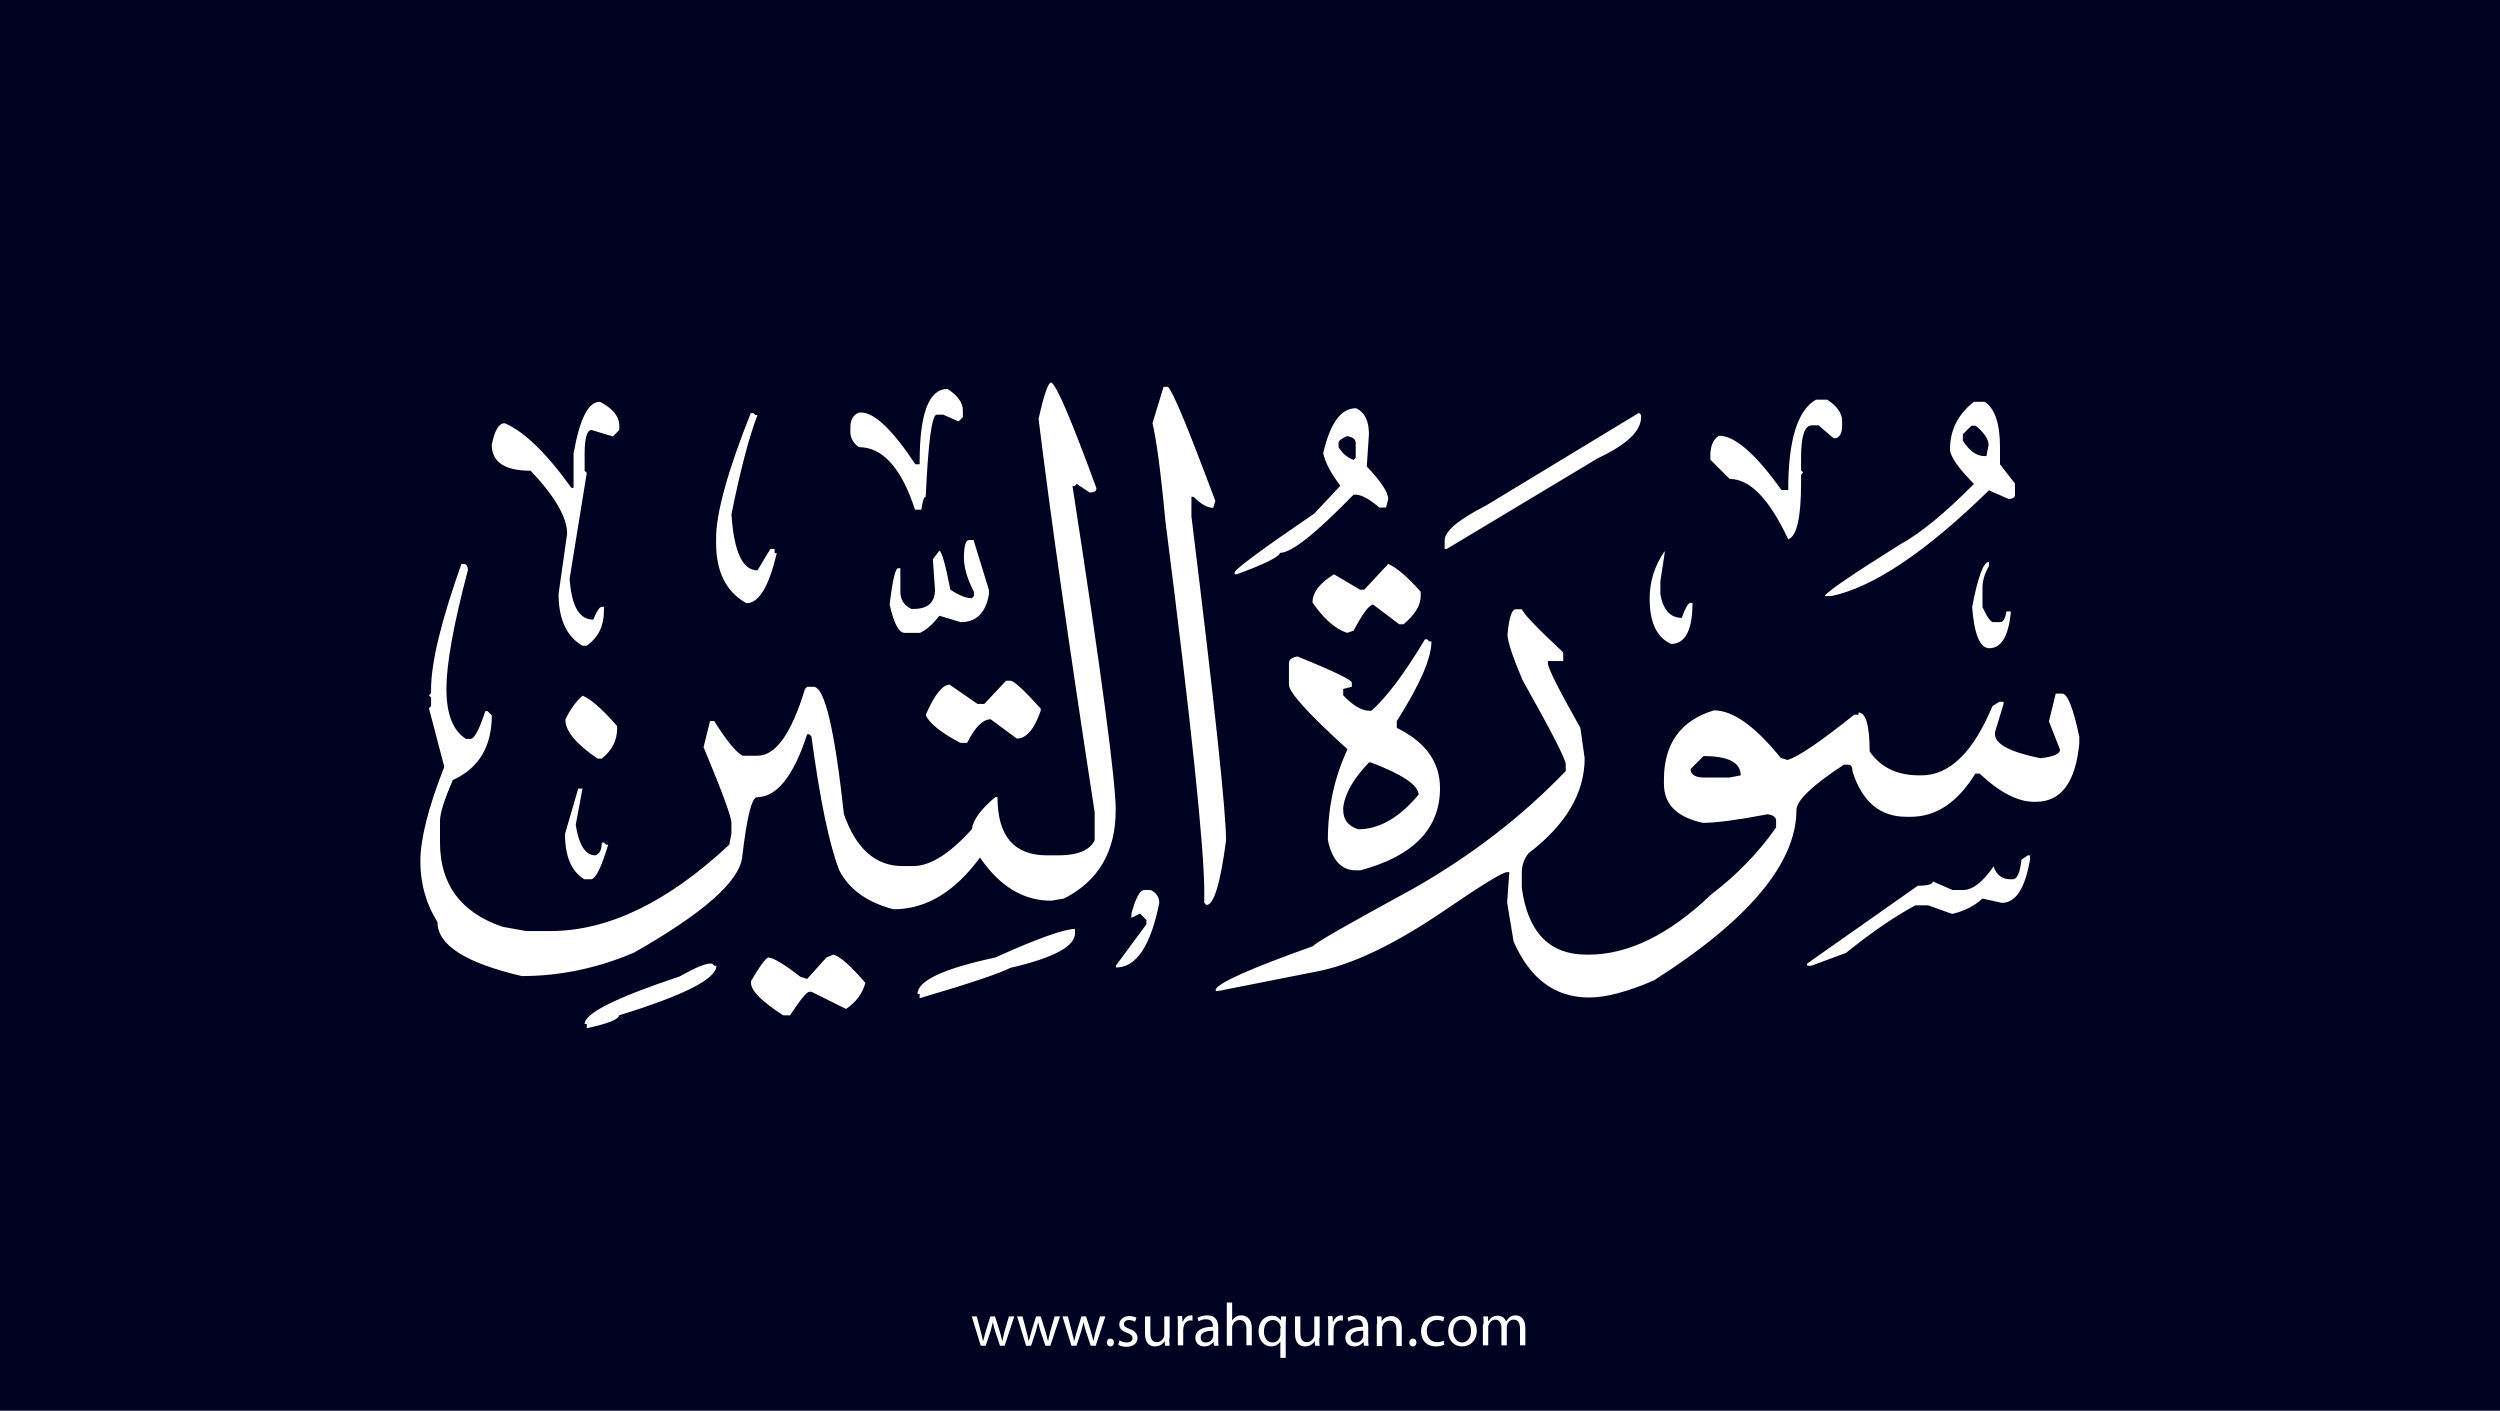 <?xml version="1.0" encoding="utf-8"?>
<!-- Generator: Adobe Illustrator 25.2.3, SVG Export Plug-In . SVG Version: 6.00 Build 0)  -->
<svg version="1.1" xmlns="http://www.w3.org/2000/svg" xmlns:xlink="http://www.w3.org/1999/xlink" x="0px" y="0px"
	 viewBox="0 0 700 395" style="enable-background:new 0 0 700 395;" xml:space="preserve">
<style type="text/css">
	.st0{fill:#000222;}
	.st1{fill:#FFFFFF;}
</style>
<g id="Layer_1">
	<rect class="st0" width="700" height="395"/>
</g>
<g id="Layer_3">
	<g>
		<path class="st1" d="M273.5,368.6l1.1,4.2c0.2,0.9,0.5,1.8,0.6,2.6h0.1c0.2-0.8,0.5-1.7,0.7-2.6l1.3-4.2h1.3l1.3,4.1
			c0.3,1,0.5,1.9,0.7,2.7h0.1c0.1-0.8,0.4-1.7,0.6-2.7l1.2-4.1h1.5l-2.7,8.2H280l-1.3-3.9c-0.3-0.9-0.5-1.7-0.7-2.7h0
			c-0.2,1-0.5,1.8-0.7,2.7l-1.3,3.9h-1.4l-2.5-8.2H273.5z"/>
		<path class="st1" d="M286.3,368.6l1.1,4.2c0.2,0.9,0.5,1.8,0.6,2.6h0.1c0.2-0.8,0.5-1.7,0.7-2.6l1.3-4.2h1.3l1.3,4.1
			c0.3,1,0.5,1.9,0.7,2.7h0.1c0.1-0.8,0.4-1.7,0.6-2.7l1.2-4.1h1.5l-2.7,8.2h-1.4l-1.3-3.9c-0.3-0.9-0.5-1.7-0.7-2.7h0
			c-0.2,1-0.5,1.8-0.7,2.7l-1.3,3.9h-1.4l-2.5-8.2H286.3z"/>
		<path class="st1" d="M299,368.6l1.1,4.2c0.2,0.9,0.5,1.8,0.6,2.6h0.1c0.2-0.8,0.5-1.7,0.7-2.6l1.3-4.2h1.3l1.3,4.1
			c0.3,1,0.5,1.9,0.7,2.7h0.1c0.1-0.8,0.4-1.7,0.6-2.7l1.2-4.1h1.5l-2.7,8.2h-1.4l-1.3-3.9c-0.3-0.9-0.5-1.7-0.7-2.7h0
			c-0.2,1-0.5,1.8-0.7,2.7l-1.3,3.9h-1.4l-2.5-8.2H299z"/>
		<path class="st1" d="M309.9,375.9c0-0.6,0.4-1.1,1-1.1c0.6,0,1,0.4,1,1.1c0,0.6-0.4,1.1-1,1.1C310.3,377,309.9,376.5,309.9,375.9z
			"/>
		<path class="st1" d="M313.5,375.3c0.4,0.3,1.2,0.6,2,0.6c1.1,0,1.6-0.5,1.6-1.2c0-0.7-0.4-1.1-1.5-1.5c-1.5-0.5-2.2-1.3-2.2-2.3
			c0-1.3,1.1-2.4,2.8-2.4c0.8,0,1.6,0.2,2,0.5l-0.4,1.1c-0.3-0.2-0.9-0.5-1.7-0.5c-0.9,0-1.4,0.5-1.4,1.1c0,0.7,0.5,1,1.6,1.4
			c1.4,0.5,2.2,1.3,2.2,2.5c0,1.4-1.1,2.5-3.1,2.5c-0.9,0-1.7-0.2-2.3-0.6L313.5,375.3z"/>
		<path class="st1" d="M327.4,374.6c0,0.9,0,1.6,0.1,2.2h-1.3l-0.1-1.3h0c-0.4,0.7-1.3,1.5-2.7,1.5c-1.3,0-2.8-0.7-2.8-3.6v-4.8h1.5
			v4.6c0,1.6,0.5,2.6,1.8,2.6c1,0,1.7-0.7,2-1.4c0.1-0.2,0.1-0.5,0.1-0.8v-5h1.5V374.6z"/>
		<path class="st1" d="M329.8,371.1c0-1,0-1.8-0.1-2.6h1.3l0.1,1.6h0.1c0.4-1.1,1.3-1.8,2.3-1.8c0.2,0,0.3,0,0.4,0.1v1.4
			c-0.2,0-0.3-0.1-0.5-0.1c-1.1,0-1.8,0.8-2,1.9c0,0.2-0.1,0.4-0.1,0.7v4.4h-1.5V371.1z"/>
		<path class="st1" d="M339.9,376.8l-0.1-1h-0.1c-0.5,0.6-1.3,1.2-2.5,1.2c-1.7,0-2.5-1.2-2.5-2.4c0-2,1.8-3.1,4.9-3.1v-0.2
			c0-0.7-0.2-1.9-1.9-1.9c-0.8,0-1.6,0.2-2.1,0.6l-0.3-1c0.7-0.4,1.7-0.7,2.7-0.7c2.5,0,3.1,1.7,3.1,3.4v3.1c0,0.7,0,1.4,0.1,2
			H339.9z M339.7,372.6c-1.6,0-3.5,0.3-3.5,1.9c0,1,0.6,1.4,1.4,1.4c1.1,0,1.8-0.7,2-1.4c0.1-0.2,0.1-0.3,0.1-0.5V372.6z"/>
		<path class="st1" d="M343.5,364.7h1.5v5.1h0c0.2-0.4,0.6-0.8,1.1-1.1c0.4-0.3,1-0.4,1.5-0.4c1.1,0,2.9,0.7,2.9,3.5v4.9H349v-4.7
			c0-1.3-0.5-2.4-1.9-2.4c-1,0-1.7,0.7-2,1.5c-0.1,0.2-0.1,0.4-0.1,0.7v5h-1.5V364.7z"/>
		<path class="st1" d="M358.6,375.5L358.6,375.5c-0.5,0.8-1.4,1.5-2.7,1.5c-1.9,0-3.5-1.7-3.5-4.2c0-3.1,2-4.4,3.7-4.4
			c1.3,0,2.1,0.6,2.5,1.4h0l0.1-1.2h1.4c0,0.7-0.1,1.4-0.1,2.3v9.3h-1.5V375.5z M358.6,371.9c0-0.2,0-0.4-0.1-0.6
			c-0.2-0.9-1-1.7-2.1-1.7c-1.5,0-2.5,1.3-2.5,3.2c0,1.6,0.8,3.1,2.4,3.1c1,0,1.8-0.6,2.1-1.6c0.1-0.2,0.1-0.5,0.1-0.7V371.9z"/>
		<path class="st1" d="M369.4,374.6c0,0.9,0,1.6,0.1,2.2h-1.3l-0.1-1.3h0c-0.4,0.7-1.3,1.5-2.7,1.5c-1.3,0-2.8-0.7-2.8-3.6v-4.8h1.5
			v4.6c0,1.6,0.5,2.6,1.8,2.6c1,0,1.7-0.7,2-1.4c0.1-0.2,0.1-0.5,0.1-0.8v-5h1.5V374.6z"/>
		<path class="st1" d="M371.9,371.1c0-1,0-1.8-0.1-2.6h1.3l0.1,1.6h0.1c0.4-1.1,1.3-1.8,2.3-1.8c0.2,0,0.3,0,0.4,0.1v1.4
			c-0.2,0-0.3-0.1-0.5-0.1c-1.1,0-1.8,0.8-2,1.9c0,0.2-0.1,0.4-0.1,0.7v4.4h-1.5V371.1z"/>
		<path class="st1" d="M381.9,376.8l-0.1-1h-0.1c-0.5,0.6-1.3,1.2-2.5,1.2c-1.7,0-2.5-1.2-2.5-2.4c0-2,1.8-3.1,4.9-3.1v-0.2
			c0-0.7-0.2-1.9-1.9-1.9c-0.8,0-1.6,0.2-2.1,0.6l-0.3-1c0.7-0.4,1.7-0.7,2.7-0.7c2.5,0,3.1,1.7,3.1,3.4v3.1c0,0.7,0,1.4,0.1,2
			H381.9z M381.7,372.6c-1.6,0-3.5,0.3-3.5,1.9c0,1,0.6,1.4,1.4,1.4c1.1,0,1.8-0.7,2-1.4c0.1-0.2,0.1-0.3,0.1-0.5V372.6z"/>
		<path class="st1" d="M385.6,370.8c0-0.9,0-1.5-0.1-2.2h1.3l0.1,1.4h0c0.4-0.8,1.4-1.5,2.7-1.5c1.1,0,2.9,0.7,2.9,3.5v4.9h-1.5
			v-4.7c0-1.3-0.5-2.4-1.9-2.4c-1,0-1.8,0.7-2,1.5c-0.1,0.2-0.1,0.4-0.1,0.7v4.9h-1.5V370.8z"/>
		<path class="st1" d="M394.6,375.9c0-0.6,0.4-1.1,1-1.1c0.6,0,1,0.4,1,1.1c0,0.6-0.4,1.1-1,1.1C395,377,394.6,376.5,394.6,375.9z"
			/>
		<path class="st1" d="M404.4,376.5c-0.4,0.2-1.3,0.5-2.4,0.5c-2.5,0-4.1-1.7-4.1-4.2c0-2.5,1.7-4.4,4.4-4.4c0.9,0,1.7,0.2,2.1,0.4
			l-0.3,1.2c-0.4-0.2-0.9-0.4-1.7-0.4c-1.9,0-2.9,1.4-2.9,3.1c0,1.9,1.2,3.1,2.9,3.1c0.8,0,1.4-0.2,1.8-0.4L404.4,376.5z"/>
		<path class="st1" d="M413.5,372.6c0,3-2.1,4.4-4.1,4.4c-2.2,0-3.9-1.6-3.9-4.2c0-2.8,1.8-4.4,4.1-4.4
			C411.9,368.4,413.5,370.1,413.5,372.6z M406.9,372.7c0,1.8,1,3.2,2.5,3.2c1.4,0,2.5-1.3,2.5-3.2c0-1.4-0.7-3.2-2.5-3.2
			S406.9,371.1,406.9,372.7z"/>
		<path class="st1" d="M415.4,370.8c0-0.9,0-1.5-0.1-2.2h1.3l0.1,1.3h0.1c0.5-0.8,1.2-1.5,2.6-1.5c1.1,0,2,0.7,2.3,1.6h0
			c0.3-0.5,0.6-0.8,0.9-1.1c0.5-0.4,1-0.6,1.8-0.6c1.1,0,2.7,0.7,2.7,3.6v4.8h-1.5v-4.7c0-1.6-0.6-2.5-1.8-2.5
			c-0.9,0-1.5,0.6-1.8,1.4c-0.1,0.2-0.1,0.5-0.1,0.7v5.1h-1.5v-4.9c0-1.3-0.6-2.3-1.7-2.3c-0.9,0-1.6,0.7-1.9,1.5
			c-0.1,0.2-0.1,0.5-0.1,0.7v5h-1.5V370.8z"/>
	</g>
</g>
<g id="Layer_4">
	<path class="st1" d="M294.3,107.1c1.4,0.4,5.6,10.2,12.7,29.6c0,0.8-0.6,1.2-1.9,1.2l-3.6-2.4l-0.6,0.6h-0.6
		c8.1,52.3,12.1,82.6,12.1,90.7c0,11.6-4.8,19.9-14.5,24.8l-3.6,0.6c-7.7,0-14.4-4-19.9-12.1c-7.1,9.7-15.2,14.5-24.2,14.5
		c-7.3-1.9-12.4-5.5-15.2-10.9c-2.8-7.2-5.4-19.7-7.8-37.5l-0.6-0.6H226c-3.8,11.7-8.5,17.6-14,17.6c-1.5,0-2.9,5.6-4.2,16.9
		c-0.9,6.8-10.9,15.6-30.2,26.6c-10.3,4.4-20.8,6.6-31.5,6.6c-15.8-3.7-23.6-8.7-23.6-15.1c-3.2-5.1-4.8-10.8-4.8-17
		c0-6.2,2.2-15.1,6.7-26.5l-4.3-16.4l0.6-0.6v-2.4l-0.6-0.6l0.6-0.6V193c0-7.4,2.8-19.1,8.5-35.1h0.6c0.8,0,1.2,0.6,1.2,1.8
		c-4,15.1-6,26.2-6,33.2s1.8,11.7,5.5,14h1.2c1.1,0,2.5-2.6,4.2-7.8h0.6l1.2,1.2c0,8.7-3.6,14.8-10.9,18.1
		c-2.4,5.5-3.6,9.3-3.6,11.5v6c0,11.7,5.8,19.6,17.5,23.6l6.7,1.2h6.6c16.3,0,33-8.1,50.2-24.2l0.6-3.1v-3c0-1.7-2.6-8.7-7.8-21.2
		l1.8-7.3h1.2c3.4,5.5,6.1,8.7,7.9,9.7h4.2c5.1,0,9.5-6.2,13.3-18.7l0.6-0.6h1.8c3.1,0,5.9,11.9,8.5,35.7
		c3.4,9.7,8.9,14.5,16.4,14.5h3c4.7,0,10.2-3.4,16.4-10.3c0.4-2.7,2.6-5.7,6.6-9h0.6c0,10.9,4.6,16.3,13.9,16.3h3.1
		c5.4,0,8.8-1.4,10.2-4.2v-7.9c-7.3-47.4-12.5-84.1-15.7-110.1C292.3,110.5,293.5,107.1,294.3,107.1z M325.8,108.3h1.2
		c1.4,1.2,5.8,11.9,13.3,32l-0.6,1.9c-1.6,0-3.4-1-5.5-3.1h-0.6v5.5c6.5,52.6,9.7,82.8,9.7,90.7c-1.6,12.1-3.4,18.1-5.5,18.1
		l-0.6-0.6v-3c0-12.2-3.6-46.9-10.9-104c-1.3-14.1-2.6-23.2-3.6-27.3L325.8,108.3z M265.3,108.9c2.8,1.8,4.3,3.8,4.3,6v1.9l-1.2,1.2
		l-4.3-1.9h-1.8c-1.4,0-2.4,7.7-3.1,23c-0.5,0-0.9,1.2-1.2,3.6h-1.8c-3.8-11.7-9.1-17.5-15.7-17.5c-1.6-1.1-2.4-2.6-2.4-4.3v-1.2
		c0-2.2,0.8-3.5,2.4-4.2h0.6c3.7,0,8.8,4.8,15.2,14.5h1.2v-0.6C257.5,115.7,260.1,108.9,265.3,108.9z M508.5,111.9h3.1
		c2.8,1.8,4.2,3.8,4.2,6v1.2c0,2.1-0.6,3.3-1.8,3.6h-0.6l-4.2-3.6h-1.9c-2,0-3,3-3,9v3.6l0.6,0.6l-0.6,0.6v2.4
		c0,9.6-1.2,14.9-3.6,15.7c-5.3-11.3-10.7-16.9-16.4-16.9l-5.4-5.4v-1.2c0-2.6,0.8-4.5,2.4-5.5c4.5,0,10.3,5.1,17.5,15.2h1.9
		C500.7,123.3,503.3,114.8,508.5,111.9z M168,112.5c3.6,1.9,5.4,4.1,5.4,6.7v1.2l-1.8,1.8l-6-1.8c-1.2,0-1.9,2.2-1.9,6.6v4.8
		l0.6,0.6l-4.8,29.6c0.5,7.7,2.7,11.5,6.6,11.5c1-2.4,1.8-3.6,2.4-3.6h0.6v1.2c0,4.2-1.6,7.4-4.8,9.7h-1.2
		c-4.5-2.6-6.7-7.5-6.7-14.5l2.4-16.9c0-4.5-3.4-10.4-10.2-17.6c-7.3,0-10.9-2.4-10.9-7.3c0.8-4,2-6,3.6-6
		c5.3,2.2,11.6,8.2,18.7,18.1h0.6V127C162.3,117.3,164.7,112.5,168,112.5z M552.7,112.5h3c2.8,1.8,4.3,6,4.3,12.7v4.8l4.2,5.4v3.1
		c0,0.8-0.6,1.2-1.8,1.2l-5.5-2.4c-17.6,17.2-32.3,27.1-44.1,29.6h-1.9c0.5-1.1,7.6-6,21.2-14.5c5.5-3,12.4-8.6,20.6-16.9
		c-4.5-4.6-6.7-7.8-6.7-9.7C546,120.5,548.2,116,552.7,112.5z M379.7,114.3c2.4,1.1,3.6,3.5,3.6,7.3l-0.6,9c4,4.2,6,7.3,6,9.1
		l-0.6,2.4h-1.9c-2.8-2.4-5.1-3.6-6.6-3.6H379c-10.6,10.9-17.4,16.3-20.6,16.3c-0.2,1.1-4.2,3.1-12.1,6h-0.6v-0.6
		c0.5-1.1,7.9-6.6,22.3-16.4l7.3-7.8c-2.6-3.4-4.2-6.4-4.8-9.1C372.4,118.6,375.4,114.3,379.7,114.3z M210.9,115.6l0.6,0.6h0.6
		c-2.4,6.2-4.8,15.5-7.3,27.8c0.7,10.5,3.1,15.7,7.3,15.7l3.6-6h1.2v1.2h0.6c-2.2,9.3-5,14-8.5,14c-5.6-3.1-8.5-8.7-8.5-16.9v-1.2
		c0-7.1,3.2-18.8,9.7-35.1H210.9z M458.9,115.6l0.6,0.6v0.6c0,3.9-4,7.7-12.1,11.5l-42.3,25.4h-0.6v-2.4c0-2.5,3.8-5.8,11.5-9.7
		L458.9,115.6z M549.6,121.6v1.8c1.8,2.8,3.8,4.3,6,4.3h0.6l0.6-3.1c0-1.6-1.2-3.4-3.6-5.4H552L549.6,121.6z M374.8,124v1.2
		c1,1.7,2.4,2.9,4.2,3.6l0.6-0.6V124c0-1-0.8-1.6-2.4-1.9C375.6,122.8,374.8,123.4,374.8,124z M271.4,151.2h1.2l4.3,14v1.2
		c-0.9,5.2-3.5,7.8-7.9,7.8l-6-1.8c-1.7,2.3-3.5,3.9-5.4,4.8h-4.3c-1.6,0-3-2.6-4.2-7.9c0.8-6.8,1.6-10.2,2.4-10.2h0.6v6.6
		c0,2.2,1,3.8,3.1,4.8h0.6c4,0,6-1.8,6-5.4l-0.6-8.5l1.8-2.4c0.6,0,1.7,3.6,3.1,10.9c2.4,1.6,4.4,2.4,6,2.4l0.6-0.6v-1.2
		c-2-3.8-2.9-7.2-2.8-10.1S270.4,151.2,271.4,151.2z M466.1,154.3v0.6l-1.2,7.9v3.6c0.8,4.4,2.8,6.6,6,6.6c1-2.8,1.8-4.2,2.4-4.2
		h0.6c0,7.6-2,11.5-6,11.5c-4-1.8-6-6-6-12.7C461.9,162.8,463.3,158.4,466.1,154.3z M556.9,157.3v1.2c-1.2,2.1-1.8,4.1-1.8,6v5.5
		c1.3,2.8,2.3,4.2,3,4.2h1.9c0.9,0,1.5-1,1.8-3h1.2v0.6c-0.7,6.5-2.7,9.7-6,9.7c-2.6,0-4.2-3.8-4.8-11.5
		C553.8,161.5,555.4,157.3,556.9,157.3z M388.7,157.9c2.3,1,5.4,3.6,9.1,7.8v1.2c0,2.6-1.6,5.2-4.8,7.9h-1.2l-7.3-5.5
		c-1.1,0-2.9,2.4-5.5,7.3l-1.8,0.6c-3.4-1.1-6.6-4-9.7-8.5c0-2.8,2-5.4,6-7.9l7.3,4.3h1.2L388.7,157.9z M424.4,170.6h1.8
		c0,0.8,3.6,4.7,10.9,11.5l0.6,0.6v2.4h-4.3v0.6c0,1.3,3,7.3,9.1,18.1l1.2,8.5c0,9.7-5.2,18.6-15.7,26.6c-1.2,1.5-1.9,3.3-1.9,5.4
		v4.3c1.7,12.5,7.8,18.7,18.1,18.7h0.6c11.1,0,22.6-5.6,34.4-16.9c7.2-5.5,13.2-11.7,18.1-18.7v-1.9c0-1-0.8-1.6-2.4-1.8
		c-8.4,1.6-14.4,2.4-18.1,2.4c-7.3-1.6-10.9-5.2-10.9-10.9v-1.2c0-10.1,4.7-16.6,14-19.4c5.3,0,11.5,4.4,18.7,13.3l1.9,0.6
		c3-0.9,9.2-5.1,18.7-12.7h1.2v-0.6c2,0,3.1,3.6,3.1,10.9c3.1,4.5,7.7,6.7,13.9,6.7h0.6c7.9,0,14.5-6.5,19.9-19.4l1.9-1.2h1.2v0.6
		l-2.4,7.9v0.6c0,2.7,4.2,5,12.7,6.7c3.7-0.4,5.5-1.2,5.5-2.4l-3.1-7.9l1.9-7.8h1.8c1.5,0,3.1,4,4.8,12.1v1.8
		c-1,10.9-5.1,16.4-12.1,16.4h-0.6c-4.5,0-9.6-2.6-15.2-7.9h-1.2c-5,8.1-11,12.1-18.1,12.1h-1.2c-7.4,0-12.4-4.2-15.1-12.7
		c0-1.2-0.4-1.9-1.2-1.9h-1.2c-8.9,5.8-13.3,10.1-13.3,12.7c0,14.8-13.3,30.8-39.9,47.7c-7.4,3.2-13.5,4.8-18.1,4.8
		c-9.6,0-16.6-5.2-21.2-15.7l-1.8-10.9l0.6-8.5H422c-1.2,0-6.8,3.4-16.9,10.3c-14.3,9.8-26.4,15.6-36.3,17.5l-27.8,5.5h-0.6V277
		c0.9-1.9,9.9-5.9,27.3-12.1c0.2-0.7,9.7-6.1,28.4-16.3c16.1-9.2,30.2-20.1,42.3-32.7v-1.9c0-1.4-4-9.2-12.1-23.6
		c-2.8-6.6-4.2-10.9-4.2-12.7C422.5,173,423.3,170.6,424.4,170.6z M399,179h0.6l0.6,0.6h0.6c0,4.7-3.2,12.1-9.7,22.3v1.9
		c8.1,4,12.1,9.6,12.1,16.9c0,11.3-7.4,19-22.3,23h-1.2c-4.1,0-6.7-2.8-7.9-8.5c0-9,1.8-17.5,5.5-25.4
		c-10.9-9.9-16.4-15.9-16.4-18.1v-6c0-1,0.8-1.6,2.4-1.9c10.1,4.1,15.2,6.6,15.2,7.3v1.2l-2.4,0.6v1.8c2.7,2.8,5.1,4.3,7.3,4.3h0.6
		C388.1,195.4,393.2,188.7,399,179z M281.7,190.6h1.2c1,0,3.8,2.6,8.5,7.8v0.6c-1.8,5.2-4,7.8-6.7,7.8l-7.3-5.4
		c-2.2,0-4.4,2.2-6.6,6.6h-1.9c-5.5-2.9-8.7-5.5-9.7-7.8c2.4-5.6,4.7-8.5,6.7-8.5l7.8,5.4h1.9L281.7,190.6z M163.1,194.8
		c2.2,0.8,5.4,3.6,9.7,8.5v0.6c0,3.4-1.4,6.2-4.3,8.5h-1.2c-6-4.1-9-7.7-9-10.9C159.6,198.7,161.2,196.5,163.1,194.8z M477,211.7
		l-3.6,3.6v0.6c0.4,1.2,1.6,1.8,3.6,1.8h7.3l3.1-0.6C487.4,213.5,483.9,211.7,477,211.7z M376.1,226.2v0.6c0,2.7,1.4,4.5,4.2,5.4
		c5.8,0,11.5-3.2,16.9-9.7c0-2.6-4.4-5.6-13.3-9h-0.6C378.9,218.1,376.5,222.3,376.1,226.2z M161.9,220.8h1.2l-1.9,10.2
		c0.9,5.6,2.7,8.5,5.5,8.5c1.2-0.4,1.8-1.6,1.8-3.6h0.6l0.6,0.6h0.6c-1.9,6.3-3.5,9.6-4.8,9.7h-1.9c-3.6-2.2-5.4-6.4-5.4-12.7
		L161.9,220.8z M567.8,239.5h0.6v1.2c-1.4,8.1-4,12.1-7.9,12.1l-5.4-1.2c-2.2,2-5,3.5-8.5,4.3l-6.7-2.4h-3.6
		c-6.3,3.4-12.7,7.9-19.4,13.3l-9.7,3.6h-1.2v-0.6L537,248c2.8,0,4.2-0.4,4.2-1.2l5.5,2.4h3c2.6,0,5.5-2.2,8.5-6.6
		c0.8,2.4,2.4,3.6,4.8,3.6h0.6c1.2,0,2-1.8,2.4-5.5L567.8,239.5z M320.4,249.2h1.8c1.6,0.8,2.4,2,2.4,3.6
		c-2.4,12.1-6.5,18.1-12.1,18.1v-0.6l8.5-11.5v-1.2l-1.8-1.8l-2.4,1.2v-1.2C318,251.4,319.2,249.2,320.4,249.2z M301,260.1v1.2
		c0,3.7-6,6.9-18.1,9.7c-3.1,1.6-11.5,4.4-25.4,8.5v-1.2h-0.6c0-3.7,7.3-7.1,21.8-10.2C290.6,262.7,298.1,260.1,301,260.1z
		 M233.3,267.3c1.8,0.4,4.8,3,9,7.9c-0.8,3-2.6,5.4-5.4,7.3l-9.7-4.8h-0.6c-0.7,0-2.5,2.2-5.4,6.6h-1.9c-6-3.9-9-6.9-9-9v-0.6
		c2.3-4,3.9-6.2,4.8-6.6c1.3,0,4.4,1.8,9,5.4l1.9,0.6l5.4-6L233.3,267.3z M198.8,269.8h0.6l0.6,0.6h0.6c0,3.7-9.1,8.3-27.3,13.9
		c0,1.1-3,2.3-9,3.6v-1.2h-0.6c0-3,8.9-7.4,26.6-13.3C194.6,271,197.4,269.8,198.8,269.8z"/>
</g>
</svg>
